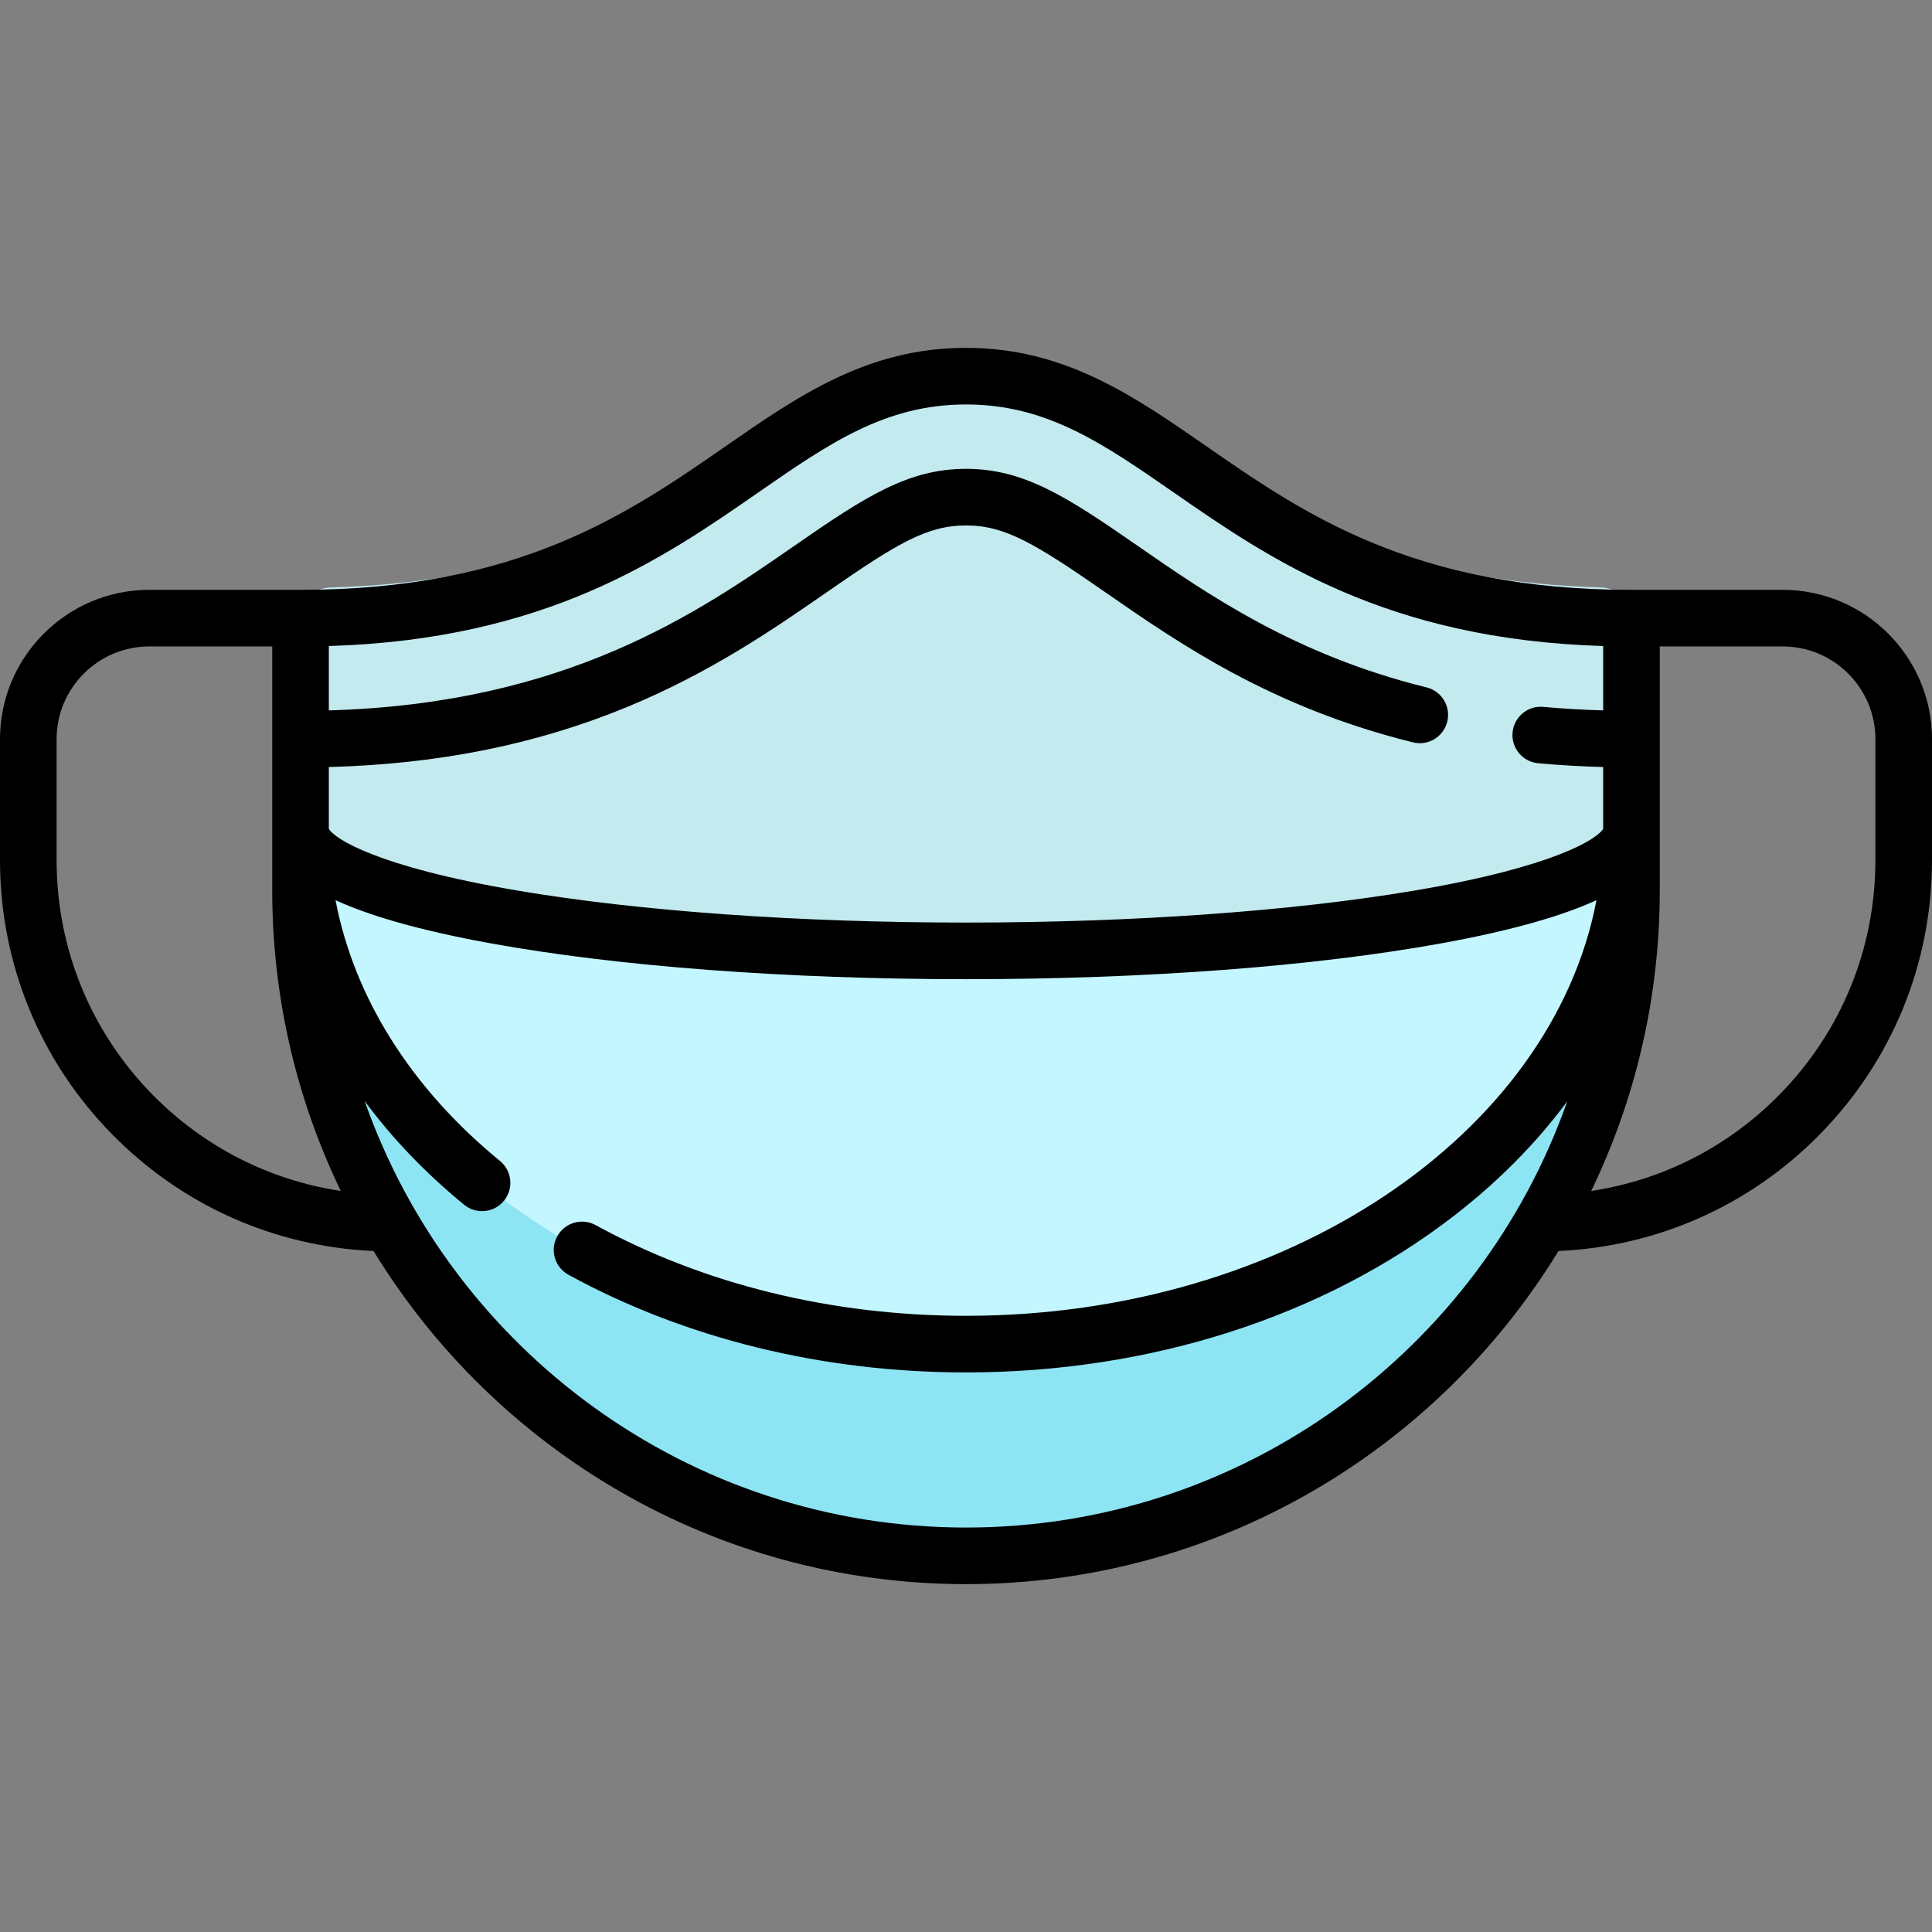 <?xml version="1.0"?>
<svg xmlns="http://www.w3.org/2000/svg" id="Capa_1" enable-background="new 0 0 512 512" height="512px" viewBox="0 0 512 512" width="512px" class=""><rect x="0" y="0" width="512" height="512" fill="#808080" stroke="none"/><g><path d="m424.439 155.687c-97.151-2.756-113.778-56.002-168.439-56.002s-71.288 53.246-168.439 56.002c-4.373.124-7.916 3.618-7.916 7.993v72.28c0 97.394 78.962 176.295 176.355 176.303 97.393-.007 176.355-78.909 176.355-176.303v-72.28c0-4.375-3.544-7.868-7.916-7.993z" fill="#edf4ff" data-original="#EDF4FF" class="active-path" style="fill:#C2EAEF" data-old_color="#edf4ff"/><path d="m256 284.056c-97.393-.002-176.355-26.31-176.355-58.784v10.687c0 97.394 78.962 176.295 176.355 176.303 97.393-.007 176.355-78.909 176.355-176.303v-10.687c0 32.474-78.962 58.782-176.355 58.784z" fill="#c3ddff" data-original="#C3DDFF" class="" data-old_color="#c3ddff" style="fill:#8DE4F3"/><path d="m256 251.992c-97.398 0-176.355-14.356-176.355-32.065 0 75.281 78.962 136.268 176.355 136.274 97.393-.006 176.355-60.993 176.355-136.274 0 17.709-78.957 32.065-176.355 32.065z" fill="#dbeaff" data-original="#DBEAFF" class="" data-old_color="#dbeaff" style="fill:#C3F6FF"/><path d="m472.436 156.314h-40.081c-57.76 0-86.921-20.217-112.65-38.055-19.342-13.409-37.61-26.074-63.705-26.074s-44.363 12.665-63.705 26.074c-25.729 17.837-54.891 38.055-112.65 38.055h-40.081c-21.815 0-39.564 17.749-39.564 39.565v32.064c0 27.369 10.567 53.188 29.754 72.7 18.503 18.816 42.997 29.718 69.238 30.886 32.32 52.9 90.608 88.284 157.008 88.284 66.401 0 124.689-35.385 157.009-88.286 26.22-1.167 50.694-12.049 69.195-30.842 19.214-19.516 29.796-45.35 29.796-72.742v-32.064c0-21.816-17.749-39.565-39.564-39.565zm-271.594-25.727c18.859-13.074 33.755-23.401 55.158-23.401s36.299 10.327 55.158 23.401c25.104 17.404 56.099 38.891 113.697 40.617v17.057c-5.397-.152-10.708-.456-15.847-.933-4.125-.381-7.779 2.649-8.162 6.773-.383 4.125 2.649 7.779 6.773 8.162 5.594.52 11.37.849 17.235 1.005v16.367c-1.379 2.556-12.692 10.074-50.093 16.392-32.312 5.458-74.489 8.464-118.762 8.464s-86.451-3.006-118.762-8.464c-37.401-6.318-48.714-13.835-50.093-16.392v-16.365c29.005-.76 54.908-5.964 78.957-15.87 22.355-9.208 39.353-20.994 53.011-30.464 18.511-12.836 26.487-17.686 36.888-17.686s18.377 4.85 36.888 17.686c19.617 13.603 44.032 30.531 81.569 39.797 4.02.997 8.086-1.462 9.079-5.484.993-4.021-1.462-8.086-5.484-9.079-34.855-8.604-58.011-24.66-76.617-37.561-18.752-13.003-30.107-20.359-45.435-20.359s-26.683 7.356-45.435 20.359c-25.639 17.778-60.41 41.866-123.42 43.653v-17.058c57.598-1.726 88.592-23.213 113.697-40.617zm-160.393 159.539c-16.411-16.689-25.449-38.773-25.449-62.183v-32.064c0-13.545 11.02-24.564 24.564-24.564h32.581v64.645c0 28.52 6.528 55.545 18.168 79.658-18.868-2.844-36.26-11.657-49.864-25.492zm215.551 114.688c-73.547 0-136.252-47.271-159.356-113.021 7.275 9.853 16.094 19.079 26.357 27.478 1.394 1.141 3.075 1.696 4.746 1.696 2.171 0 4.326-.938 5.809-2.75 2.623-3.206 2.151-7.931-1.054-10.554-23.623-19.333-38.668-43.378-43.583-69.109 8.644 3.971 21.625 7.896 41.039 11.426 33.738 6.134 78.501 9.512 126.043 9.512s92.305-3.378 126.043-9.512c19.414-3.53 32.395-7.456 41.039-11.426-11.872 62.21-82.27 110.148-167.083 110.148-35.453 0-69.394-8.312-98.154-24.037-3.635-1.988-8.192-.652-10.179 2.982s-.652 8.191 2.982 10.179c30.96 16.928 67.39 25.876 105.35 25.876 48.757 0 94.672-14.731 129.288-41.479 11.856-9.161 21.908-19.363 30.038-30.343-23.128 65.705-85.81 112.934-159.325 112.934zm241-176.871c0 23.429-9.051 45.526-25.486 62.22-13.6 13.815-30.977 22.615-49.827 25.455 11.64-24.113 18.168-51.138 18.168-79.659v-64.645h32.581c13.545 0 24.564 11.02 24.564 24.564z" data-original="#000000" class="" style="fill:#000000"/></g> </svg>
